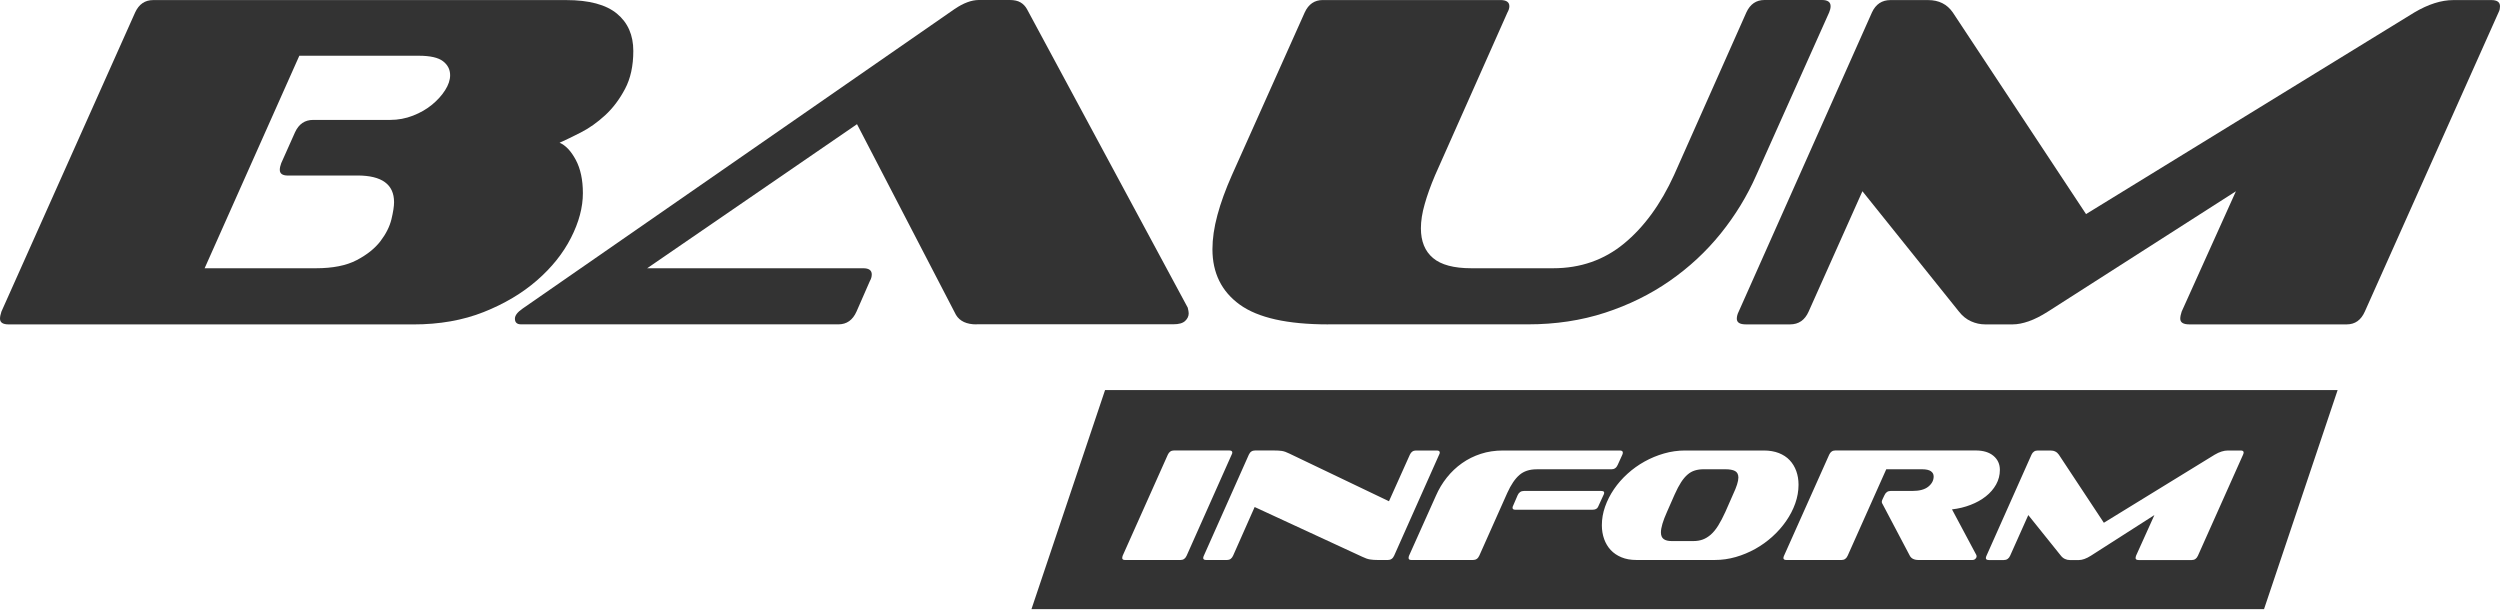 <svg width="203" height="50" viewBox="0 0 203 50" fill="none" xmlns="http://www.w3.org/2000/svg">
<path d="M0.697 26.341C0.234 26.341 0 26.186 0 25.878C0 25.724 0.039 25.531 0.116 25.3L10.973 1.011C11.281 0.341 11.77 0.006 12.44 0.006H45.978C47.831 0.006 49.204 0.374 50.094 1.106C50.983 1.841 51.425 2.851 51.425 4.138C51.425 5.347 51.2 6.379 50.749 7.226C50.298 8.077 49.759 8.791 49.127 9.369C48.495 9.947 47.84 10.412 47.158 10.759C46.476 11.106 45.904 11.385 45.438 11.589C45.927 11.797 46.366 12.259 46.752 12.979C47.137 13.699 47.33 14.601 47.33 15.682C47.33 16.841 47.007 18.05 46.363 19.313C45.72 20.576 44.797 21.726 43.599 22.769C42.401 23.812 40.96 24.669 39.273 25.339C37.585 26.009 35.684 26.343 33.573 26.343H0.697V26.341ZM23.377 14.254C22.938 14.254 22.719 14.1 22.719 13.791C22.719 13.637 22.758 13.456 22.835 13.252L23.956 10.741C24.264 10.072 24.753 9.737 25.424 9.737H31.684C32.327 9.737 32.947 9.621 33.537 9.39C34.13 9.159 34.643 8.862 35.082 8.501C35.521 8.139 35.874 7.748 36.144 7.324C36.414 6.9 36.55 6.494 36.55 6.109C36.55 5.646 36.358 5.267 35.972 4.971C35.586 4.674 34.928 4.526 34.003 4.526H24.305L16.616 21.782H25.658C27.022 21.782 28.125 21.563 28.961 21.124C29.798 20.688 30.441 20.173 30.895 19.58C31.346 18.987 31.642 18.394 31.785 17.805C31.927 17.212 31.998 16.749 31.998 16.414C31.998 14.974 31.008 14.251 29.024 14.251H23.377V14.254Z" fill="#333333"/>
<path d="M79.287 26.34C78.489 26.34 77.934 26.082 77.626 25.57L69.589 10.083L52.549 21.782H70.091C70.553 21.782 70.787 21.948 70.787 22.283C70.787 22.464 70.737 22.644 70.633 22.822L69.551 25.294C69.242 25.991 68.753 26.337 68.083 26.337H42.312C41.977 26.337 41.811 26.183 41.811 25.875C41.811 25.617 42.016 25.348 42.428 25.063L77.51 0.735C78.231 0.246 78.889 0 79.482 0H81.994C82.356 0 82.644 0.065 82.863 0.193C83.082 0.32 83.254 0.501 83.385 0.732L96.445 24.983C96.496 25.187 96.522 25.345 96.522 25.445C96.522 25.677 96.424 25.884 96.232 26.062C96.039 26.243 95.722 26.331 95.286 26.331H79.287V26.34Z" fill="#333333"/>
<path d="M107.839 26.34C104.541 26.34 102.151 25.807 100.671 24.737C99.191 23.667 98.45 22.167 98.45 20.238C98.45 19.39 98.583 18.462 98.856 17.457C99.126 16.453 99.52 15.374 100.034 14.215L105.944 1.008C106.252 0.338 106.742 0.003 107.412 0.003H121.824C122.314 0.003 122.56 0.172 122.56 0.504C122.56 0.658 122.509 0.827 122.406 1.008L116.534 14.215C116.172 15.066 115.89 15.848 115.686 16.571C115.478 17.291 115.377 17.95 115.377 18.539C115.377 19.595 115.706 20.401 116.362 20.952C117.017 21.506 118.055 21.782 119.473 21.782H126.118C128.334 21.782 130.252 21.112 131.877 19.772C133.5 18.436 134.852 16.58 135.934 14.212L141.806 1.005C142.115 0.335 142.604 0 143.274 0H147.948C148.41 0 148.645 0.169 148.645 0.501C148.645 0.655 148.606 0.824 148.529 1.005L142.619 14.212C141.871 15.91 140.905 17.493 139.721 18.963C138.538 20.43 137.159 21.711 135.587 22.804C134.016 23.898 132.266 24.761 130.332 25.392C128.399 26.023 126.314 26.337 124.075 26.337H107.839V26.34Z" fill="#333333"/>
<path d="M177.772 26.34C177.283 26.34 177.037 26.186 177.037 25.878C177.037 25.724 177.075 25.531 177.152 25.3L181.556 15.531L166.293 25.3C165.726 25.662 165.204 25.925 164.727 26.091C164.249 26.257 163.819 26.34 163.431 26.34H161.189C160.8 26.34 160.421 26.257 160.05 26.091C159.676 25.925 159.347 25.659 159.066 25.3L151.228 15.528L146.862 25.297C146.554 25.994 146.05 26.34 145.356 26.34H141.762C141.272 26.34 141.029 26.186 141.029 25.878C141.029 25.697 141.08 25.505 141.183 25.3L152.002 1.011C152.31 0.341 152.814 0.006 153.508 0.006H156.56C157.434 0.006 158.105 0.341 158.567 1.011L169.386 17.383L196.046 1.011C197.179 0.341 198.234 0.006 199.213 0.006H202.303C202.766 0.006 203 0.175 203 0.507C203 0.584 202.994 0.661 202.979 0.738C202.964 0.815 202.935 0.907 202.881 1.008L192.025 25.297C191.716 25.994 191.227 26.34 190.557 26.34H177.772V26.34Z" fill="#333333"/>
<path d="M140.884 38.246C140.706 38.151 140.442 38.104 140.095 38.104H138.322C138.069 38.104 137.835 38.137 137.625 38.202C137.411 38.267 137.212 38.377 137.032 38.534C136.848 38.691 136.673 38.898 136.504 39.159C136.335 39.42 136.163 39.746 135.988 40.137L135.362 41.56C135.03 42.298 134.867 42.855 134.867 43.229C134.867 43.481 134.941 43.661 135.089 43.771C135.237 43.881 135.451 43.934 135.73 43.934H137.518C137.788 43.934 138.034 43.893 138.262 43.81C138.488 43.727 138.707 43.593 138.915 43.413C139.122 43.232 139.324 42.986 139.514 42.683C139.706 42.378 139.899 42.005 140.101 41.563L140.727 40.14C141.014 39.533 141.157 39.076 141.157 38.771C141.154 38.516 141.062 38.344 140.884 38.246Z" fill="#333333"/>
<path d="M89.731 31.675L83.756 49.459H183.84L189.815 31.675H89.731ZM95.861 45.472H91.359C91.202 45.472 91.125 45.419 91.125 45.315C91.125 45.262 91.137 45.197 91.163 45.12L94.829 36.916C94.933 36.69 95.099 36.578 95.324 36.578H99.814C99.98 36.578 100.063 36.634 100.063 36.747C100.063 36.8 100.045 36.856 100.01 36.916L96.356 45.12C96.252 45.354 96.089 45.472 95.861 45.472ZM112.693 45.472H111.91C111.649 45.472 111.427 45.458 111.246 45.428C111.062 45.398 110.855 45.327 110.62 45.212L101.878 41.169L100.128 45.12C100.025 45.354 99.859 45.472 99.633 45.472H97.949C97.783 45.472 97.7 45.419 97.7 45.315C97.7 45.256 97.717 45.191 97.753 45.12L101.407 36.916C101.51 36.69 101.679 36.578 101.917 36.578H103.405C103.693 36.578 103.921 36.59 104.09 36.616C104.259 36.643 104.458 36.711 104.683 36.824L112.785 40.701L114.482 36.919C114.585 36.693 114.751 36.581 114.977 36.581H116.661C116.827 36.581 116.91 36.637 116.91 36.75C116.91 36.803 116.893 36.859 116.857 36.919L113.203 45.123C113.1 45.354 112.928 45.472 112.693 45.472ZM120.119 45.12C120.015 45.354 119.846 45.472 119.609 45.472H114.612C114.455 45.472 114.378 45.419 114.378 45.315C114.378 45.28 114.381 45.25 114.384 45.224C114.387 45.197 114.399 45.161 114.416 45.12L116.596 40.256C116.83 39.717 117.127 39.225 117.483 38.777C117.839 38.33 118.248 37.941 118.71 37.615C119.17 37.289 119.68 37.034 120.238 36.853C120.795 36.67 121.4 36.581 122.053 36.581H131.525C131.691 36.581 131.774 36.637 131.774 36.75C131.774 36.803 131.762 36.859 131.735 36.919L131.355 37.755C131.252 37.989 131.083 38.107 130.845 38.107H124.778C124.203 38.107 123.737 38.258 123.381 38.564C123.025 38.869 122.693 39.355 122.391 40.025L120.119 45.12ZM129.303 41.391H123.052C122.895 41.391 122.818 41.338 122.818 41.234C122.818 41.172 122.835 41.113 122.871 41.05L123.236 40.203C123.34 39.977 123.509 39.865 123.746 39.865H129.997C130.172 39.865 130.258 39.909 130.258 39.995C130.258 40.013 130.255 40.031 130.252 40.049C130.246 40.066 130.246 40.084 130.246 40.102L129.763 41.157C129.692 41.311 129.541 41.391 129.303 41.391ZM143.932 43.561C143.505 43.949 143.04 44.284 142.536 44.566C142.031 44.847 141.501 45.069 140.943 45.23C140.386 45.389 139.825 45.47 139.259 45.47H132.865C132.411 45.47 132.011 45.398 131.664 45.253C131.317 45.111 131.023 44.912 130.789 44.66C130.555 44.408 130.377 44.109 130.255 43.768C130.134 43.425 130.071 43.054 130.071 42.654C130.071 42.141 130.157 41.637 130.332 41.142C130.507 40.647 130.748 40.173 131.056 39.72C131.364 39.269 131.729 38.851 132.153 38.469C132.574 38.086 133.037 37.755 133.535 37.479C134.036 37.2 134.564 36.981 135.122 36.821C135.679 36.661 136.249 36.581 136.83 36.581H143.224C143.683 36.581 144.092 36.652 144.442 36.788C144.795 36.928 145.089 37.12 145.323 37.369C145.557 37.618 145.735 37.912 145.857 38.249C145.979 38.587 146.041 38.958 146.041 39.358C146.041 39.871 145.952 40.378 145.774 40.879C145.596 41.379 145.35 41.854 145.035 42.307C144.727 42.755 144.359 43.175 143.932 43.561ZM160.406 45.375C160.341 45.44 160.255 45.472 160.151 45.472H155.791C155.436 45.472 155.195 45.354 155.074 45.12L152.894 40.985C152.867 40.941 152.847 40.902 152.829 40.867C152.811 40.831 152.802 40.789 152.802 40.736C152.802 40.683 152.829 40.606 152.879 40.502L153.022 40.203C153.125 39.977 153.292 39.865 153.517 39.865H155.29C155.866 39.865 156.296 39.746 156.583 39.512C156.871 39.278 157.013 39.002 157.013 38.691C157.013 38.507 156.936 38.365 156.785 38.261C156.634 38.158 156.396 38.104 156.073 38.104H153.164L150.032 45.12C149.929 45.354 149.763 45.472 149.537 45.472H145.062C144.896 45.472 144.813 45.419 144.813 45.315C144.813 45.256 144.831 45.191 144.866 45.12L148.532 36.916C148.636 36.69 148.802 36.578 149.027 36.578H160.433C161.04 36.578 161.521 36.723 161.868 37.014C162.215 37.304 162.39 37.686 162.39 38.155C162.39 38.581 162.286 38.976 162.084 39.34C161.88 39.705 161.601 40.028 161.248 40.306C160.895 40.585 160.483 40.816 160.008 40.997C159.534 41.181 159.033 41.302 158.502 41.362L160.471 45.052C160.489 45.087 160.498 45.126 160.498 45.17C160.504 45.241 160.471 45.309 160.406 45.375ZM182.17 36.827C182.164 36.853 182.155 36.883 182.137 36.919L178.472 45.123C178.368 45.357 178.202 45.475 177.977 45.475H173.659C173.493 45.475 173.41 45.422 173.41 45.318C173.41 45.265 173.422 45.2 173.448 45.123L174.937 41.824L169.783 45.123C169.59 45.244 169.415 45.333 169.255 45.389C169.095 45.446 168.95 45.475 168.819 45.475H168.063C167.932 45.475 167.805 45.449 167.677 45.389C167.55 45.333 167.44 45.244 167.345 45.123L164.697 41.824L163.223 45.123C163.119 45.357 162.95 45.475 162.713 45.475H161.5C161.334 45.475 161.251 45.422 161.251 45.318C161.251 45.259 161.269 45.194 161.304 45.123L164.958 36.919C165.062 36.693 165.231 36.581 165.468 36.581H166.5C166.797 36.581 167.022 36.693 167.179 36.919L170.833 42.449L179.836 36.919C180.219 36.693 180.574 36.581 180.907 36.581H181.95C182.108 36.581 182.185 36.637 182.185 36.75C182.176 36.773 182.173 36.8 182.17 36.827Z" fill="#333333"/>
</svg>
